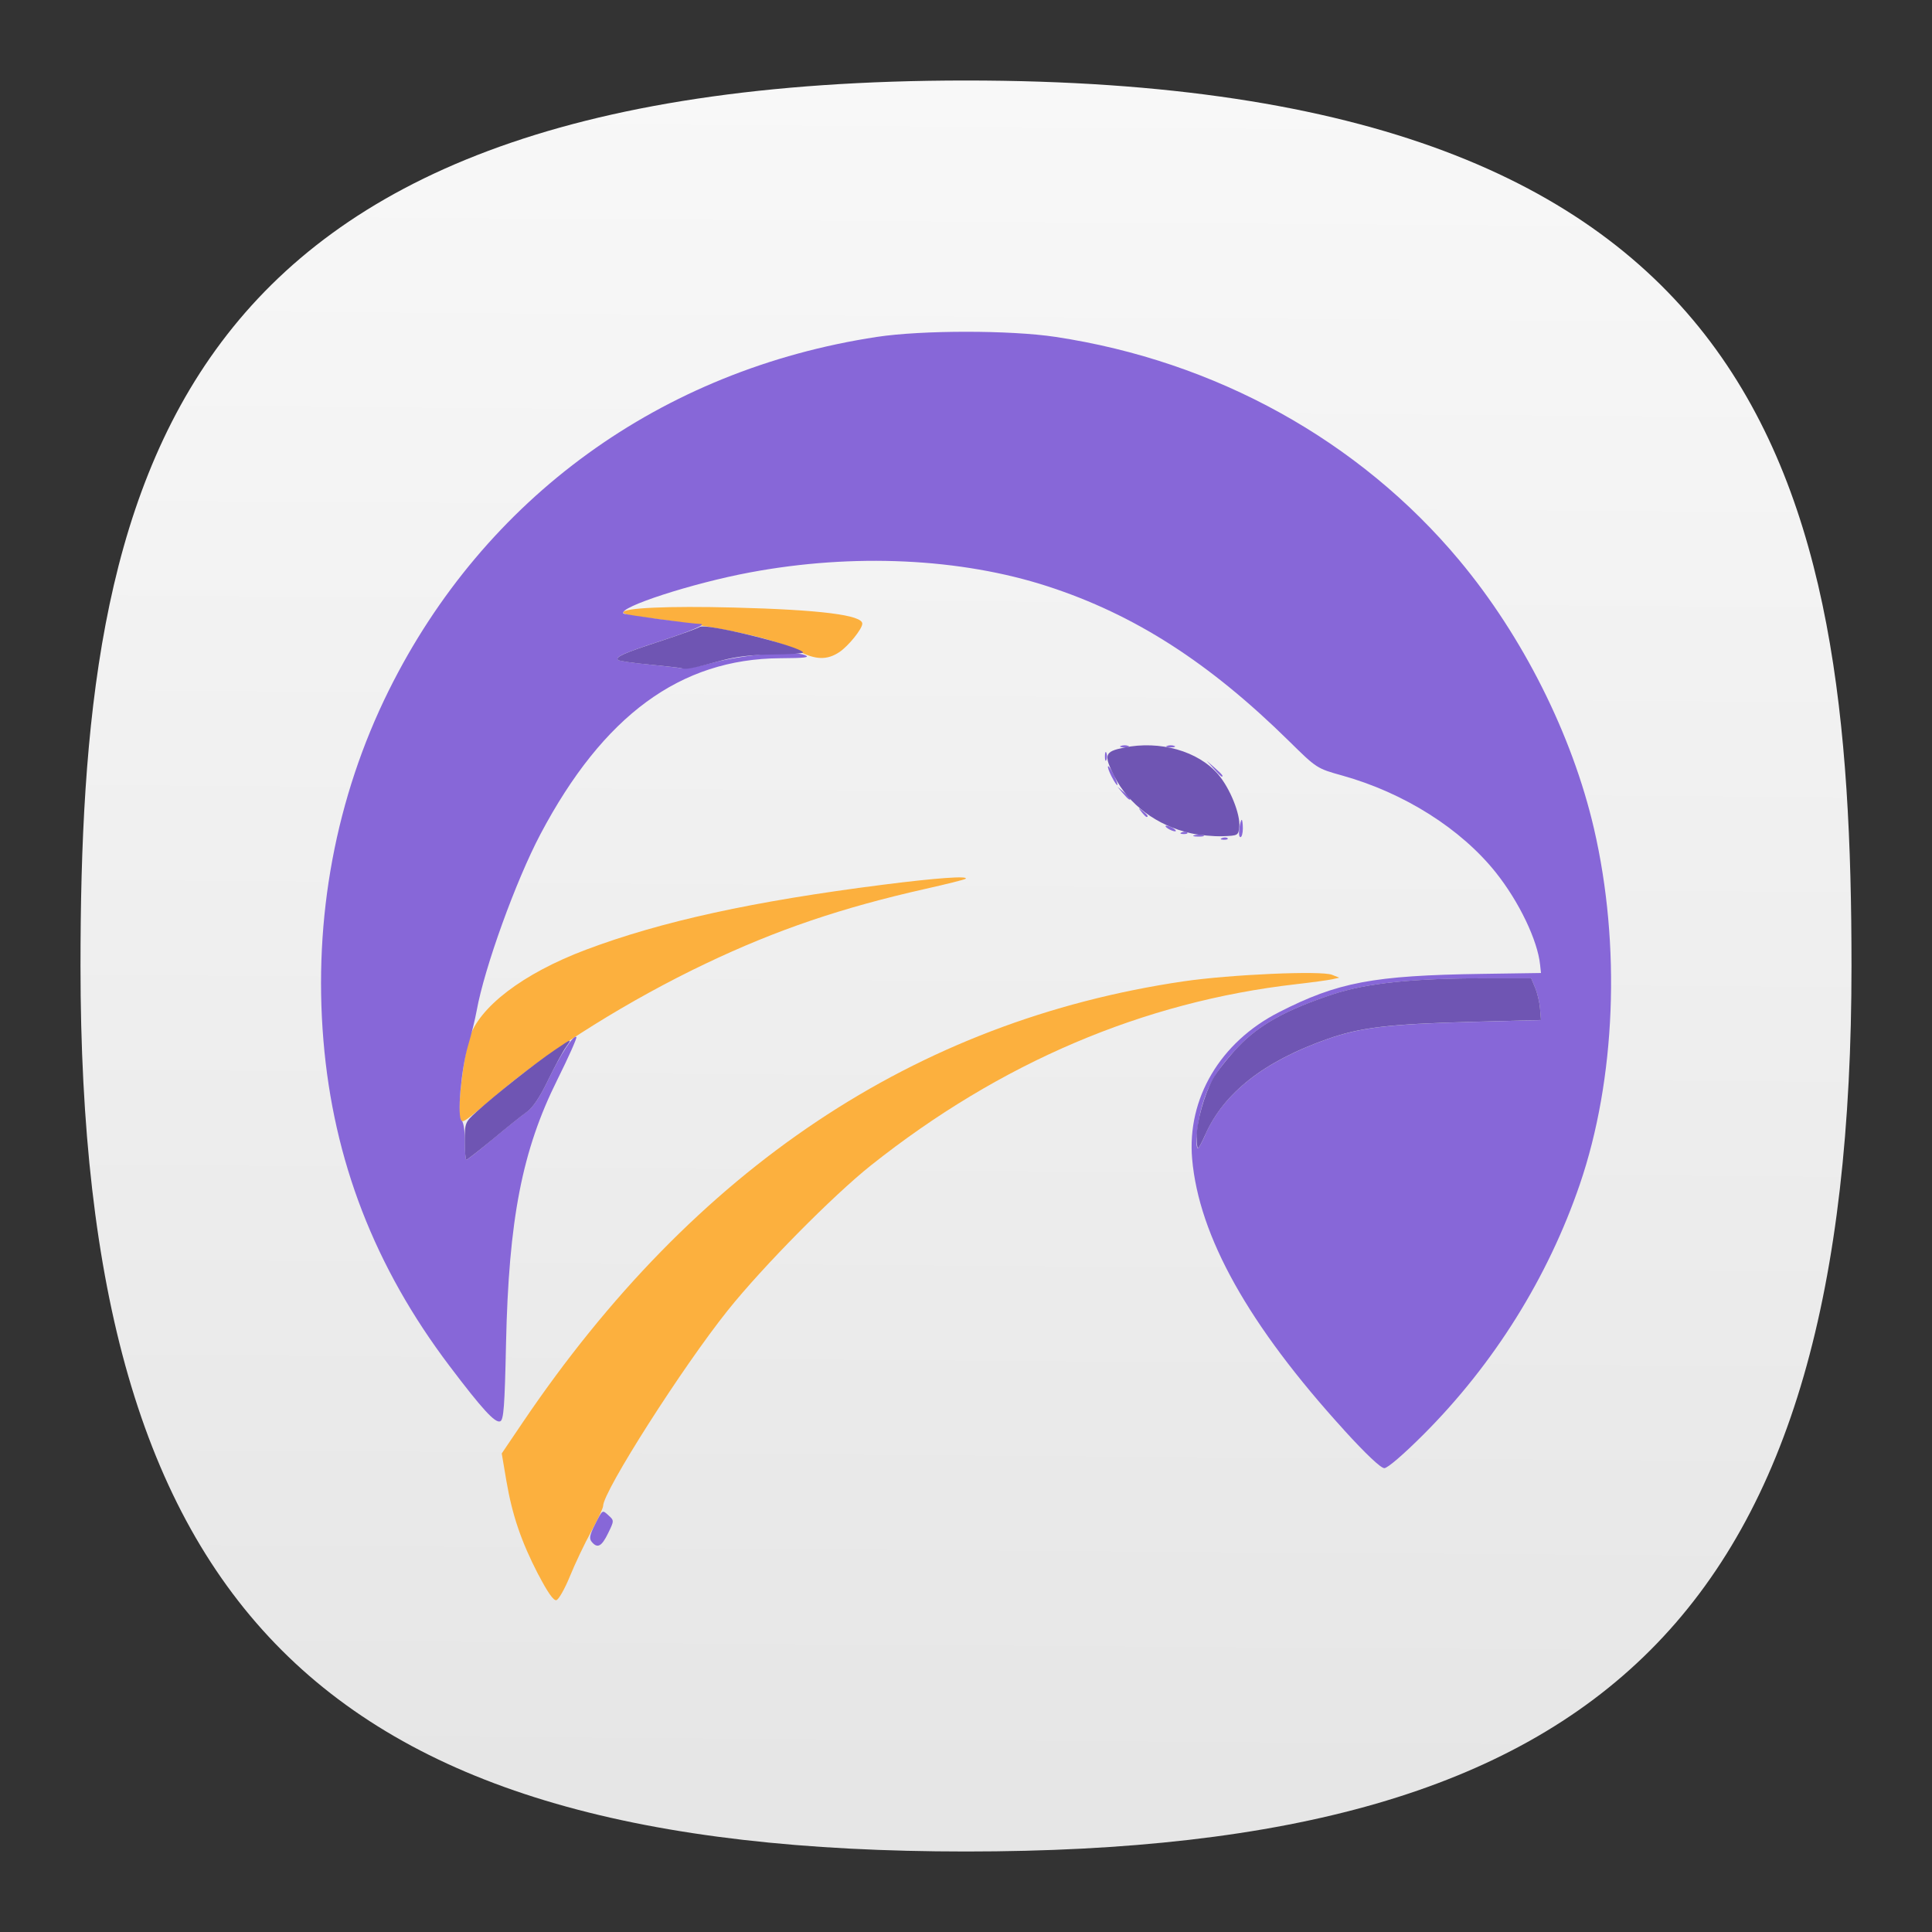 <?xml version="1.0" encoding="UTF-8" standalone="no"?>
<svg
   width="24"
   height="24"
   viewBox="0 0 24 24"
   fill="none"
   version="1.1"
   id="svg154"
   sodipodi:docname="app.svg"
   inkscape:version="1.2.2 (b0a8486541, 2022-12-01)"
   inkscape:export-filename="../../../../svg/falkon.svg"
   inkscape:export-xdpi="96"
   inkscape:export-ydpi="96"
   xmlns:inkscape="http://www.inkscape.org/namespaces/inkscape"
   xmlns:sodipodi="http://sodipodi.sourceforge.net/DTD/sodipodi-0.dtd"
   xmlns:xlink="http://www.w3.org/1999/xlink"
   xmlns="http://www.w3.org/2000/svg"
   xmlns:svg="http://www.w3.org/2000/svg"
   xmlns:sketch="http://www.bohemiancoding.com/sketch/ns">
  <rect x="0" y="0" width="24" height="24" fill="#333333" stroke="none"/>
  <sodipodi:namedview
     id="namedview156"
     pagecolor="#ffffff"
     bordercolor="#000000"
     borderopacity="1"
     inkscape:showpageshadow="0"
     inkscape:pageopacity="1"
     inkscape:pagecheckerboard="false"
     inkscape:deskcolor="#ffffff"
     showgrid="true"
     inkscape:zoom="32"
     inkscape:cx="9.609375"
     inkscape:cy="15.453125"
     inkscape:window-width="1920"
     inkscape:window-height="1052"
     inkscape:window-x="0"
     inkscape:window-y="0"
     inkscape:window-maximized="1"
     inkscape:current-layer="svg154"
     showguides="true"
     guidecolor="#ff0000"
     guideopacity="1"
     inkscape:lockguides="true"
     showborder="true"
     borderlayer="true">
    <inkscape:grid
       type="xygrid"
       id="grid356"
       color="#000000"
       opacity="0.102"
       empcolor="#000000"
       empopacity="0.102"
       snapvisiblegridlinesonly="true"
       enabled="true"
       visible="true"
       dotted="false" />
    <sodipodi:guide
       position="4,12"
       orientation="-1,0"
       id="guide764"
       inkscape:locked="true"
       inkscape:label="left-circle"
       inkscape:color="rgb(255,0,0)" />
    <sodipodi:guide
       position="5,12"
       orientation="-1,0"
       id="guide2218"
       inkscape:locked="true"
       inkscape:label="left-square"
       inkscape:color="rgb(255,0,0)" />
    <sodipodi:guide
       position="12,20"
       orientation="0,1"
       id="guide2220"
       inkscape:locked="true"
       inkscape:label="top-circle"
       inkscape:color="rgb(255,0,0)" />
    <sodipodi:guide
       position="12,5"
       orientation="0,1"
       id="guide2222"
       inkscape:locked="true"
       inkscape:label="bottom-square"
       inkscape:color="rgb(255,0,0)" />
    <sodipodi:guide
       position="12,4"
       orientation="0,1"
       id="guide2224"
       inkscape:locked="true"
       inkscape:label="bottom-circle"
       inkscape:color="rgb(255,0,0)" />
    <sodipodi:guide
       position="19,12"
       orientation="-1,0"
       id="guide2226"
       inkscape:locked="true"
       inkscape:label="right-square"
       inkscape:color="rgb(255,0,0)" />
    <sodipodi:guide
       position="20,12"
       orientation="-1,0"
       id="guide2228"
       inkscape:locked="true"
       inkscape:label="right-circle"
       inkscape:color="rgb(255,0,0)" />
    <sodipodi:guide
       position="12,19"
       orientation="0,1"
       id="guide2230"
       inkscape:locked="true"
       inkscape:label="top-square"
       inkscape:color="rgb(255,0,0)" />
    <sodipodi:guide
       position="12,12"
       orientation="1,0"
       id="guide765"
       inkscape:locked="true" />
    <sodipodi:guide
       position="12,12"
       orientation="0,-1"
       id="guide767"
       inkscape:locked="true" />
    <sodipodi:guide
       position="12,12"
       orientation="0.707,0.707"
       id="guide2266"
       inkscape:locked="true"
       inkscape:label=""
       inkscape:color="rgb(255,0,0)" />
    <sodipodi:guide
       position="12,12"
       orientation="-0.707,0.707"
       id="guide2994"
       inkscape:locked="true"
       inkscape:label=""
       inkscape:color="rgb(255,0,0)" />
    <sodipodi:guide
       position="3,12"
       orientation="-1,0"
       id="guide131543"
       inkscape:locked="true"
       inkscape:label="left-horizontal"
       inkscape:color="rgb(255,0,0)" />
    <sodipodi:guide
       position="12,21"
       orientation="0,1"
       id="guide131545"
       inkscape:locked="true"
       inkscape:label="top-vertical"
       inkscape:color="rgb(255,0,0)" />
    <sodipodi:guide
       position="21,12"
       orientation="-1,0"
       id="guide131547"
       inkscape:locked="true"
       inkscape:label="right-horizontal"
       inkscape:color="rgb(255,0,0)" />
    <sodipodi:guide
       position="12,3"
       orientation="0,1"
       id="guide131549"
       inkscape:locked="true"
       inkscape:label="bottom-vertical"
       inkscape:color="rgb(255,0,0)" />
  </sodipodi:namedview>
  <defs
     id="defs152">
    <linearGradient
       inkscape:collect="always"
       id="linearGradient534714">
      <stop
         style="stop-color:#e6e6e6;stop-opacity:1"
         offset="0"
         id="stop534710" />
      <stop
         style="stop-color:#f9f9f9;stop-opacity:1"
         offset="1"
         id="stop534712" />
    </linearGradient>
    <linearGradient
       inkscape:collect="always"
       xlink:href="#linearGradient534714"
       id="linearGradient534716"
       x1="52.173"
       y1="91.932"
       x2="52.812"
       y2="0.142"
       gradientUnits="userSpaceOnUse"
       gradientTransform="matrix(0.244,0,0,0.244,-0.222,-0.222)" />
  </defs>
  <path
     d="M 12,1 C 2,1 1,6 1,12 1,20 4,23 12,23 20,23 23,20 23,12 23,6 22,1 12,1 Z"
     sketch:type="MSShapeGroup"
     id="path6"
     style="font-variation-settings:normal;display:inline;opacity:1;vector-effect:none;fill:url(#linearGradient534716);fill-opacity:1;stroke-width:1.116;stroke-linecap:butt;stroke-linejoin:miter;stroke-miterlimit:4;stroke-dasharray:none;stroke-dashoffset:0;stroke-opacity:1;-inkscape-stroke:none;stop-color:#000000;stop-opacity:1"
     sodipodi:nodetypes="sssss"
     inkscape:label="Shape"
     sodipodi:insensitive="true" />
  <g
     id="g534120"
     transform="matrix(0.833,0,0,0.833,13.095,3.787)">
    <path
       style="fill:#fcb03e;stroke-width:0.043"
       d="m -7.692,18.937 c -0.256,-0.496 -0.389,-0.886 -0.477,-1.401 l -0.069,-0.407 0.311,-0.46 C -5.362,12.874 -2.071,10.677 1.932,10.088 2.629,9.986 3.983,9.926 4.145,9.991 l 0.107,0.043 -0.107,0.024 c -0.059,0.013 -0.301,0.046 -0.537,0.073 -2.278,0.26 -4.411,1.169 -6.338,2.7 -0.567,0.451 -1.615,1.511 -2.137,2.164 -0.676,0.845 -1.857,2.697 -1.859,2.916 -3.437e-4,0.033 -0.08,0.205 -0.178,0.383 -0.098,0.177 -0.24,0.477 -0.317,0.666 -0.077,0.189 -0.169,0.35 -0.203,0.357 -0.042,0.009 -0.132,-0.121 -0.266,-0.379 z m -1.169,-6.811 c -0.041,-0.106 0.05,-0.895 0.136,-1.18 0.142,-0.471 0.803,-0.975 1.742,-1.329 1.126,-0.424 2.493,-0.723 4.435,-0.97 0.793,-0.101 1.276,-0.135 1.228,-0.088 -0.011,0.011 -0.28,0.079 -0.598,0.15 -1.249,0.281 -2.222,0.611 -3.277,1.114 -1.127,0.536 -2.308,1.272 -3.053,1.902 -0.596,0.503 -0.578,0.492 -0.613,0.4 z m 5.041,-6.966 c -0.367,-0.191 -1.168,-0.362 -2.381,-0.51 -0.124,-0.015 -0.226,-0.043 -0.226,-0.063 0,-0.068 0.674,-0.098 1.654,-0.073 1.283,0.033 1.912,0.112 1.912,0.24 0,0.077 -0.204,0.331 -0.34,0.423 -0.184,0.124 -0.357,0.119 -0.619,-0.017 z"
       id="path534126" />
    <path
       style="fill:#8767d8;stroke-width:0.043"
       d="m -6.896,18.447 c -0.04,-0.048 -0.031,-0.101 0.043,-0.247 0.121,-0.24 0.112,-0.234 0.209,-0.146 0.083,0.075 0.083,0.078 -0.008,0.265 -0.096,0.198 -0.159,0.231 -0.244,0.128 z M 4.322,16.778 C 2.901,15.218 2.159,13.892 2.058,12.737 1.98,11.836 2.476,10.996 3.35,10.55 4.23,10.1 4.758,10.001 6.379,9.977 l 0.881,-0.013 -0.013,-0.122 C 7.21,9.478 6.934,8.902 6.588,8.467 6.068,7.814 5.221,7.278 4.299,7.02 3.918,6.914 3.915,6.912 3.504,6.507 2.309,5.331 1.202,4.621 -0.092,4.199 -1.391,3.777 -2.991,3.701 -4.535,3.99 -5.395,4.15 -6.513,4.513 -6.423,4.603 c 0.018,0.018 1.029,0.155 1.141,0.155 0.116,0 -0.12,0.103 -0.585,0.254 -0.554,0.181 -0.682,0.238 -0.637,0.283 0.014,0.014 0.217,0.045 0.45,0.067 0.233,0.023 0.459,0.049 0.503,0.059 0.043,0.01 0.256,-0.029 0.473,-0.087 0.446,-0.119 1.194,-0.18 1.361,-0.111 0.084,0.035 0.002,0.045 -0.369,0.047 -1.488,0.009 -2.638,0.853 -3.575,2.624 -0.366,0.693 -0.835,1.99 -0.951,2.633 -0.022,0.123 -0.079,0.355 -0.127,0.515 -0.105,0.355 -0.168,1.08 -0.097,1.124 0.028,0.017 0.048,0.148 0.048,0.307 0,0.152 0.01,0.277 0.023,0.277 0.012,0 0.191,-0.14 0.397,-0.312 0.206,-0.172 0.435,-0.355 0.508,-0.407 0.088,-0.062 0.196,-0.225 0.315,-0.472 0.182,-0.38 0.38,-0.681 0.42,-0.64 0.012,0.012 -0.116,0.299 -0.284,0.637 -0.525,1.054 -0.725,2.081 -0.765,3.938 -0.02,0.935 -0.035,1.136 -0.087,1.156 -0.076,0.029 -0.269,-0.182 -0.756,-0.826 -1.115,-1.474 -1.731,-3.065 -1.88,-4.855 -0.152,-1.826 0.184,-3.625 0.975,-5.219 1.428,-2.876 4.061,-4.783 7.279,-5.272 0.675,-0.102 1.989,-0.102 2.664,0 C 2.412,0.839 4.55,2.023 6.041,3.808 6.988,4.942 7.725,6.41 8.05,7.809 8.454,9.552 8.375,11.549 7.839,13.116 7.364,14.505 6.56,15.792 5.511,16.843 5.212,17.142 4.973,17.348 4.924,17.348 c -0.053,0 -0.276,-0.211 -0.602,-0.569 z M 2.253,12.376 C 2.529,11.753 3.127,11.284 4.069,10.951 4.564,10.777 4.987,10.726 6.229,10.693 l 1.031,-0.027 -0.014,-0.169 c -0.007,-0.093 -0.04,-0.233 -0.073,-0.312 L 7.114,10.043 H 6.458 c -1.103,0 -1.793,0.071 -2.298,0.238 -0.695,0.229 -1.101,0.454 -1.416,0.785 -0.313,0.328 -0.46,0.577 -0.553,0.934 -0.062,0.238 -0.089,0.579 -0.046,0.579 0.011,0 0.06,-0.091 0.109,-0.202 z M 2.504,7.951 c 0.031,-0.012 0.068,-0.011 0.082,0.003 0.014,0.014 -0.011,0.024 -0.056,0.023 -0.05,-0.002 -0.06,-0.012 -0.026,-0.026 z m -0.41,-0.043 c 0.042,-0.011 0.1,-0.01 0.129,0.002 0.029,0.012 -0.005,0.021 -0.076,0.02 -0.071,-8.766e-4 -0.095,-0.011 -0.053,-0.021 z m 0.667,-0.099 c 0.01,-0.071 0.026,-0.129 0.036,-0.129 0.009,0 0.017,0.058 0.017,0.129 0,0.071 -0.016,0.129 -0.036,0.129 -0.02,0 -0.027,-0.058 -0.017,-0.129 z m -0.858,0.057 c 0.031,-0.012 0.068,-0.011 0.082,0.003 0.014,0.014 -0.011,0.024 -0.056,0.023 -0.05,-0.002 -0.06,-0.012 -0.026,-0.026 z M 1.695,7.809 c -0.035,-0.023 -0.045,-0.042 -0.021,-0.042 0.024,0 0.072,0.019 0.107,0.042 0.035,0.023 0.045,0.042 0.021,0.042 -0.024,0 -0.072,-0.019 -0.107,-0.042 z M 1.303,7.562 c -0.053,-0.068 -0.052,-0.07 0.016,-0.016 0.072,0.056 0.094,0.091 0.059,0.091 -0.009,0 -0.043,-0.034 -0.075,-0.075 z m -0.278,-0.279 -0.082,-0.097 0.097,0.082 c 0.053,0.045 0.097,0.089 0.097,0.097 0,0.034 -0.035,0.009 -0.112,-0.082 z M 0.855,7.031 C 0.818,6.958 0.794,6.891 0.804,6.881 0.813,6.872 0.853,6.932 0.892,7.014 0.98,7.2 0.95,7.214 0.855,7.031 Z M 2.38,6.917 2.275,6.799 2.394,6.903 c 0.11,0.097 0.138,0.132 0.104,0.132 -0.008,0 -0.061,-0.053 -0.118,-0.118 z M 0.757,6.734 c 0,-0.059 0.01,-0.083 0.022,-0.054 0.012,0.03 0.012,0.078 0,0.107 -0.012,0.03 -0.022,0.005 -0.022,-0.054 z M 0.997,6.577 c 0.03,-0.012 0.078,-0.012 0.107,0 0.03,0.012 0.005,0.022 -0.054,0.022 -0.059,0 -0.083,-0.01 -0.054,-0.022 z m 0.687,0 c 0.03,-0.012 0.078,-0.012 0.107,0 0.03,0.012 0.005,0.022 -0.054,0.022 -0.059,0 -0.083,-0.01 -0.054,-0.022 z"
       id="path534124" />
    <path
       style="fill:#6f55b3;stroke-width:0.043"
       d="m -8.789,12.471 c 0,-0.273 0.004,-0.283 0.178,-0.44 0.282,-0.255 0.87,-0.72 1.161,-0.917 0.262,-0.178 0.265,-0.179 0.173,-0.049 -0.052,0.072 -0.174,0.299 -0.272,0.502 -0.116,0.241 -0.224,0.404 -0.311,0.466 -0.074,0.052 -0.302,0.235 -0.508,0.407 C -8.575,12.61 -8.754,12.75 -8.766,12.75 c -0.012,0 -0.023,-0.126 -0.023,-0.279 z M 2.125,12.415 c 0,-0.228 0.112,-0.632 0.24,-0.867 0.059,-0.109 0.23,-0.326 0.379,-0.483 0.315,-0.331 0.721,-0.556 1.416,-0.785 0.505,-0.166 1.195,-0.238 2.298,-0.238 H 7.114 l 0.059,0.142 c 0.033,0.078 0.066,0.218 0.073,0.312 l 0.014,0.169 -1.031,0.027 c -1.242,0.033 -1.664,0.083 -2.159,0.258 -0.942,0.332 -1.54,0.802 -1.816,1.425 -0.049,0.111 -0.098,0.202 -0.109,0.202 -0.011,0 -0.019,-0.073 -0.019,-0.163 z M 2.039,7.88 C 1.535,7.768 1.113,7.454 0.898,7.031 0.735,6.709 0.75,6.663 1.04,6.603 1.576,6.492 2.148,6.654 2.446,7.002 2.623,7.21 2.779,7.596 2.761,7.784 2.748,7.913 2.742,7.916 2.512,7.924 2.382,7.929 2.169,7.909 2.039,7.88 Z M -5.545,5.422 c -0.024,-0.008 -0.243,-0.034 -0.488,-0.057 -0.245,-0.023 -0.457,-0.054 -0.471,-0.069 -0.045,-0.045 0.082,-0.102 0.637,-0.283 0.295,-0.097 0.556,-0.191 0.58,-0.21 0.081,-0.063 1.484,0.282 1.543,0.38 0.009,0.015 -0.19,0.029 -0.441,0.031 -0.317,0.003 -0.557,0.031 -0.78,0.091 -0.414,0.113 -0.527,0.136 -0.58,0.117 z"
       id="path534122" />
  </g>
</svg>
